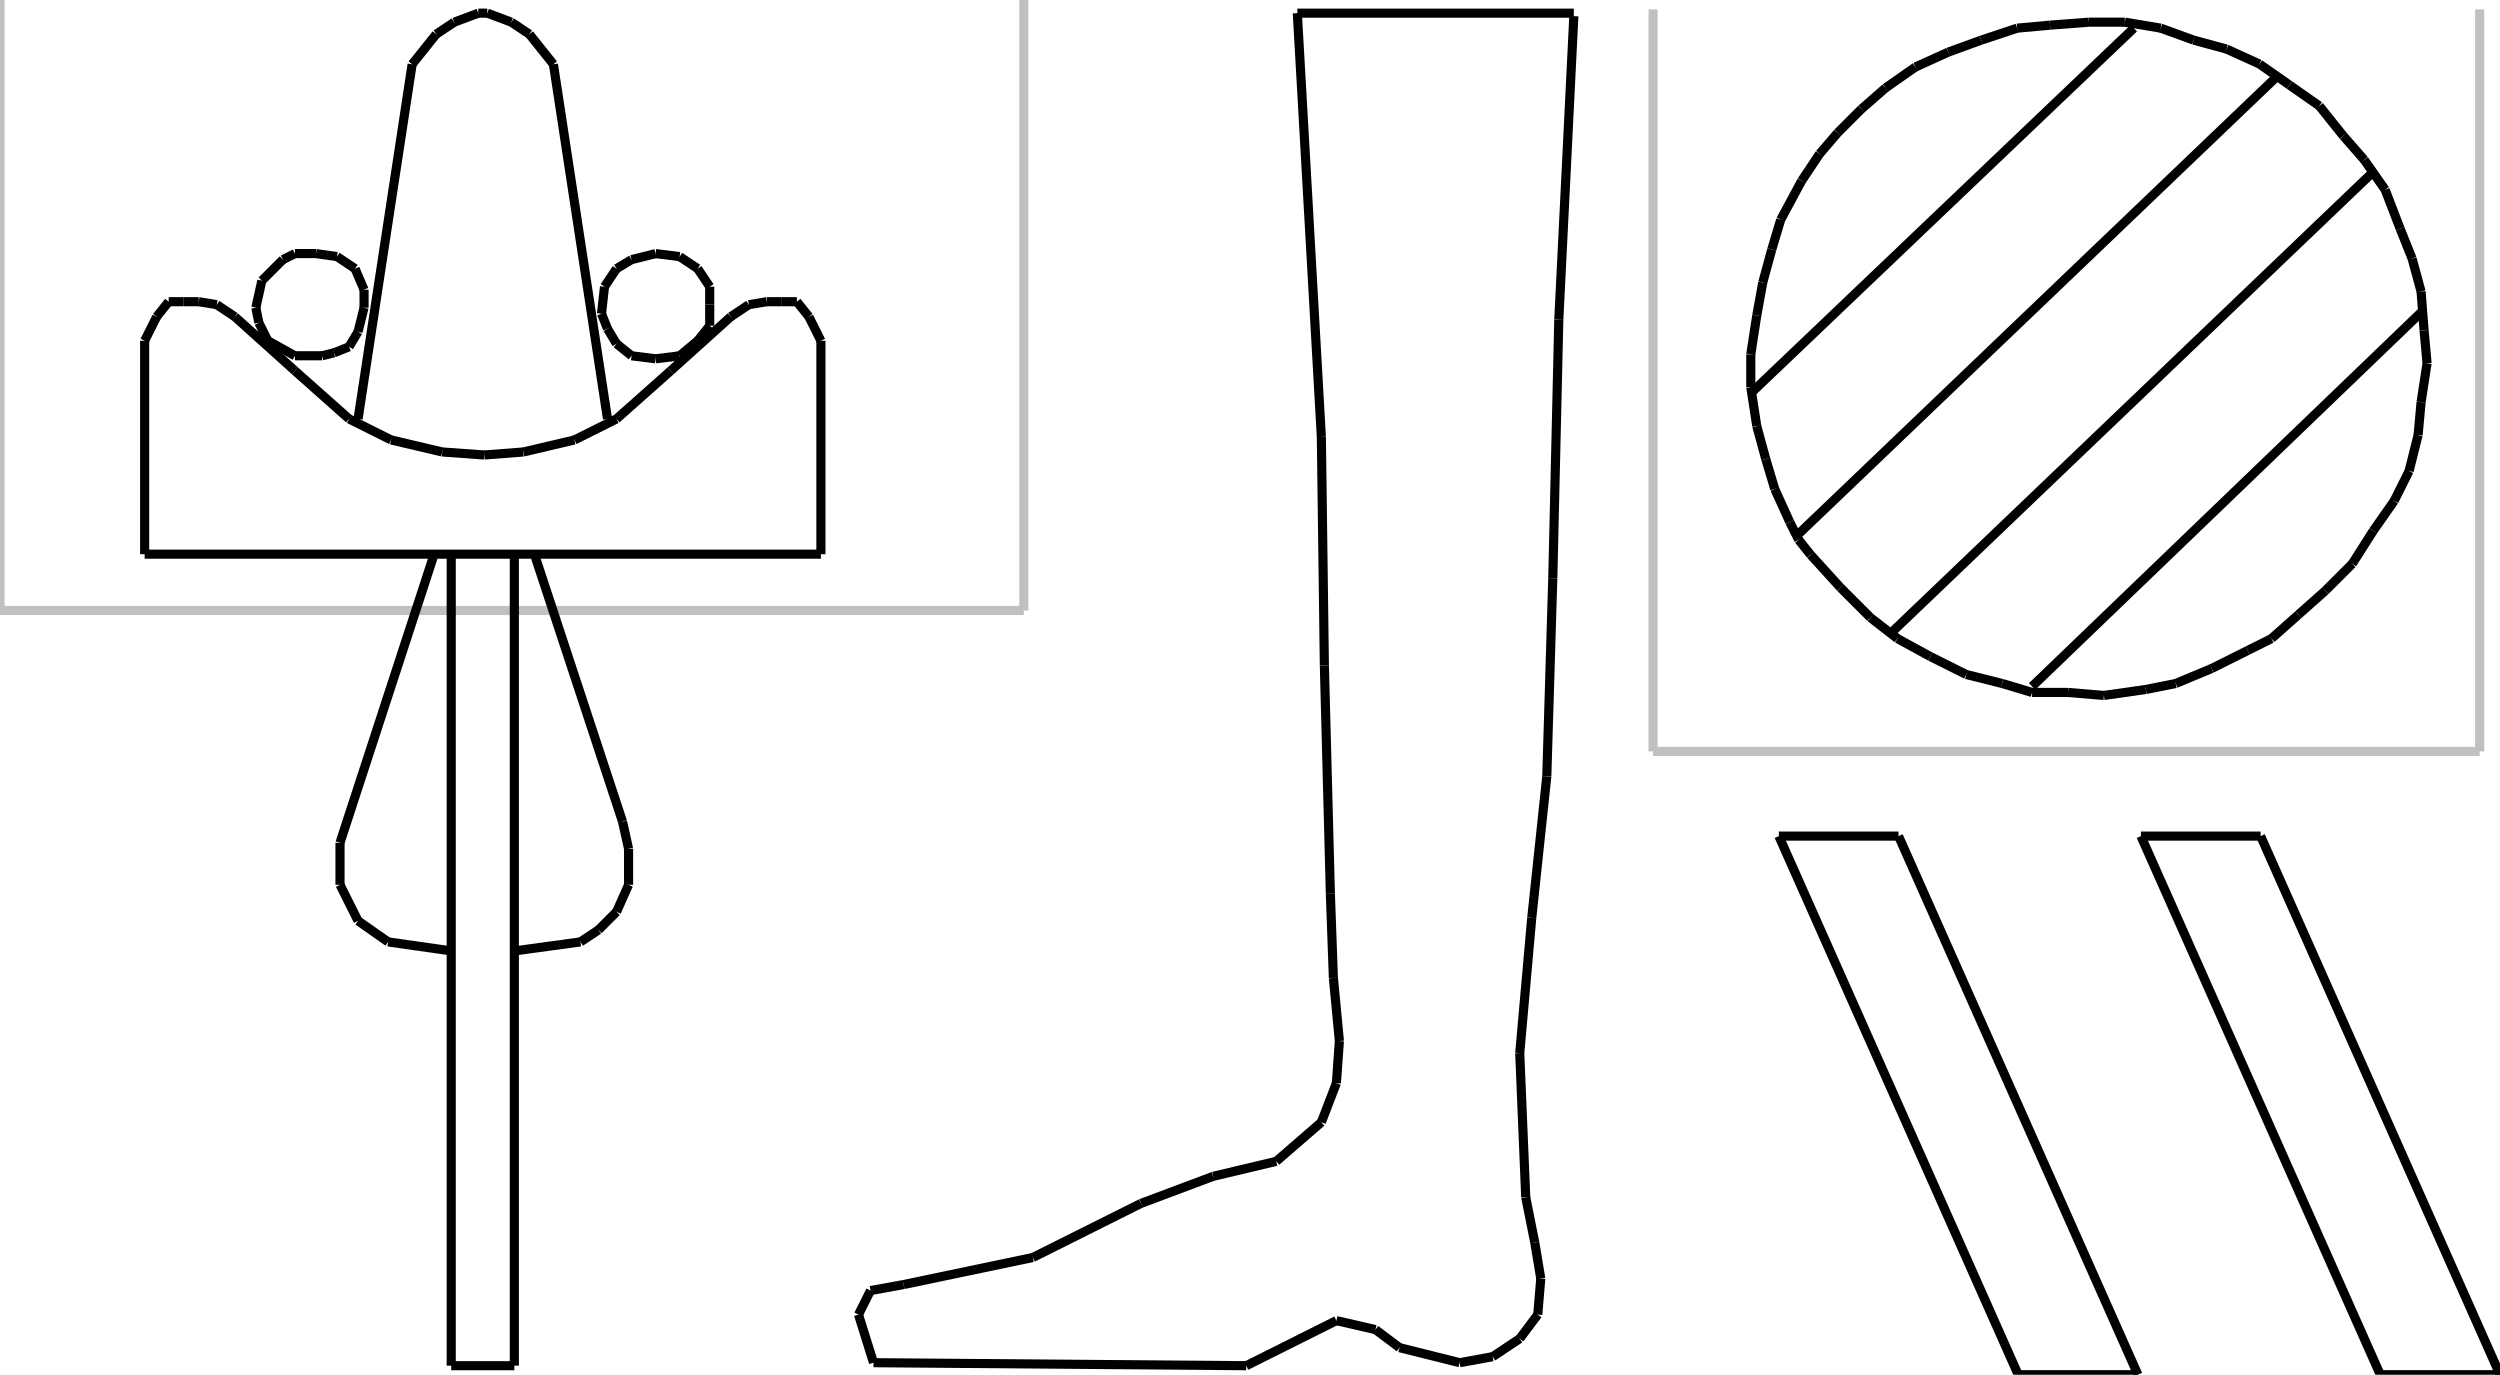 <?xml version="1.0" encoding="iso-8859-1"?>
<!-- Generator: Adobe Illustrator 16.0.1, SVG Export Plug-In . SVG Version: 6.00 Build 0)  -->
<!DOCTYPE svg PUBLIC "-//W3C//DTD SVG 1.1//EN" "http://www.w3.org/Graphics/SVG/1.1/DTD/svg11.dtd">
<svg version="1.1" id="Ebene_1" xmlns="http://www.w3.org/2000/svg" xmlns:xlink="http://www.w3.org/1999/xlink" x="0px" y="0px"
	 width="273.77px" height="150.542px" viewBox="0 0 273.77 150.542" style="enable-background:new 0 0 273.77 150.542;"
	 xml:space="preserve">
<g>
	<line style="fill:none;stroke:#C0C0C0;stroke-linejoin:bevel;stroke-miterlimit:10;" x1="0" y1="0" x2="0" y2="66.857"/>
	
		<line style="fill:none;stroke:#C0C0C0;stroke-linejoin:bevel;stroke-miterlimit:10;" x1="0" y1="66.857" x2="112.114" y2="66.857"/>
	
		<line style="fill:none;stroke:#C0C0C0;stroke-linejoin:bevel;stroke-miterlimit:10;" x1="112.114" y1="66.857" x2="112.114" y2="0"/>
	
		<line style="fill:none;stroke:#C0C0C0;stroke-linejoin:bevel;stroke-miterlimit:10;" x1="181.028" y1="1.029" x2="181.028" y2="82.286"/>
	
		<line style="fill:none;stroke:#C0C0C0;stroke-linejoin:bevel;stroke-miterlimit:10;" x1="181.028" y1="82.286" x2="271.543" y2="82.286"/>
	
		<line style="fill:none;stroke:#C0C0C0;stroke-linejoin:bevel;stroke-miterlimit:10;" x1="271.543" y1="82.286" x2="271.543" y2="1.029"/>
	<line style="fill:none;stroke:#000000;stroke-miterlimit:1;" x1="172.348" y1="1.769" x2="170.701" y2="35.013"/>
	<line style="fill:none;stroke:#000000;stroke-miterlimit:1;" x1="170.701" y1="35.013" x2="170.043" y2="63.319"/>
	<line style="fill:none;stroke:#000000;stroke-miterlimit:1;" x1="170.043" y1="63.319" x2="169.385" y2="85.042"/>
	<line style="fill:none;stroke:#000000;stroke-miterlimit:1;" x1="169.385" y1="85.042" x2="167.739" y2="100.512"/>
	<line style="fill:none;stroke:#000000;stroke-miterlimit:1;" x1="167.739" y1="100.512" x2="166.423" y2="115.323"/>
	<line style="fill:none;stroke:#000000;stroke-miterlimit:1;" x1="166.423" y1="115.323" x2="167.081" y2="131.122"/>
	<line style="fill:none;stroke:#000000;stroke-miterlimit:1;" x1="167.081" y1="131.122" x2="168.068" y2="136.06"/>
	<line style="fill:none;stroke:#000000;stroke-miterlimit:1;" x1="168.068" y1="136.06" x2="168.727" y2="140.009"/>
	<line style="fill:none;stroke:#000000;stroke-miterlimit:1;" x1="168.727" y1="140.009" x2="168.397" y2="143.959"/>
	<line style="fill:none;stroke:#000000;stroke-miterlimit:1;" x1="168.397" y1="143.959" x2="166.423" y2="146.592"/>
	<line style="fill:none;stroke:#000000;stroke-miterlimit:1;" x1="166.423" y1="146.592" x2="163.46" y2="148.567"/>
	<line style="fill:none;stroke:#000000;stroke-miterlimit:1;" x1="163.46" y1="148.567" x2="159.84" y2="149.226"/>
	<line style="fill:none;stroke:#000000;stroke-miterlimit:1;" x1="159.84" y1="149.226" x2="153.257" y2="147.579"/>
	<line style="fill:none;stroke:#000000;stroke-miterlimit:1;" x1="153.257" y1="147.579" x2="150.624" y2="145.604"/>
	<line style="fill:none;stroke:#000000;stroke-miterlimit:1;" x1="150.624" y1="145.604" x2="146.345" y2="144.617"/>
	<line style="fill:none;stroke:#000000;stroke-miterlimit:1;" x1="146.345" y1="144.617" x2="136.471" y2="149.555"/>
	<line style="fill:none;stroke:#000000;stroke-miterlimit:1;" x1="136.471" y1="149.555" x2="95.657" y2="149.226"/>
	<line style="fill:none;stroke:#000000;stroke-miterlimit:1;" x1="95.657" y1="149.226" x2="94.011" y2="143.959"/>
	<line style="fill:none;stroke:#000000;stroke-miterlimit:1;" x1="94.011" y1="143.959" x2="95.328" y2="141.326"/>
	<line style="fill:none;stroke:#000000;stroke-miterlimit:1;" x1="95.328" y1="141.326" x2="98.948" y2="140.668"/>
	<line style="fill:none;stroke:#000000;stroke-miterlimit:1;" x1="98.948" y1="140.668" x2="113.102" y2="137.705"/>
	<line style="fill:none;stroke:#000000;stroke-miterlimit:1;" x1="113.102" y1="137.705" x2="124.951" y2="131.78"/>
	<line style="fill:none;stroke:#000000;stroke-miterlimit:1;" x1="124.951" y1="131.78" x2="132.85" y2="128.818"/>
	<line style="fill:none;stroke:#000000;stroke-miterlimit:1;" x1="132.85" y1="128.818" x2="139.762" y2="127.173"/>
	<line style="fill:none;stroke:#000000;stroke-miterlimit:1;" x1="139.762" y1="127.173" x2="144.699" y2="122.894"/>
	<line style="fill:none;stroke:#000000;stroke-miterlimit:1;" x1="144.699" y1="122.894" x2="146.345" y2="118.615"/>
	<line style="fill:none;stroke:#000000;stroke-miterlimit:1;" x1="146.345" y1="118.615" x2="146.674" y2="114.007"/>
	<line style="fill:none;stroke:#000000;stroke-miterlimit:1;" x1="146.674" y1="114.007" x2="146.016" y2="107.095"/>
	<line style="fill:none;stroke:#000000;stroke-miterlimit:1;" x1="146.016" y1="107.095" x2="145.687" y2="97.879"/>
	<line style="fill:none;stroke:#000000;stroke-miterlimit:1;" x1="145.687" y1="97.879" x2="145.028" y2="72.864"/>
	<line style="fill:none;stroke:#000000;stroke-miterlimit:1;" x1="145.028" y1="72.864" x2="144.699" y2="47.849"/>
	<line style="fill:none;stroke:#000000;stroke-miterlimit:1;" x1="144.699" y1="47.849" x2="142.066" y2="1.44"/>
	<line style="fill:none;stroke:#000000;stroke-miterlimit:1;" x1="142.066" y1="1.44" x2="172.348" y2="1.44"/>
	<line style="fill:none;stroke:#000000;stroke-miterlimit:1;" x1="194.798" y1="91.559" x2="221.013" y2="150.542"/>
	<line style="fill:none;stroke:#000000;stroke-miterlimit:1;" x1="221.013" y1="150.542" x2="234.12" y2="150.542"/>
	<line style="fill:none;stroke:#000000;stroke-miterlimit:1;" x1="234.12" y1="150.542" x2="207.905" y2="91.559"/>
	<line style="fill:none;stroke:#000000;stroke-miterlimit:1;" x1="207.905" y1="91.559" x2="194.798" y2="91.559"/>
	<line style="fill:none;stroke:#000000;stroke-miterlimit:1;" x1="234.447" y1="91.559" x2="260.662" y2="150.542"/>
	<line style="fill:none;stroke:#000000;stroke-miterlimit:1;" x1="260.662" y1="150.542" x2="273.77" y2="150.542"/>
	<line style="fill:none;stroke:#000000;stroke-miterlimit:1;" x1="273.77" y1="150.542" x2="247.555" y2="91.559"/>
	<line style="fill:none;stroke:#000000;stroke-miterlimit:1;" x1="247.555" y1="91.559" x2="234.447" y2="91.559"/>
	<line style="fill:none;stroke:#000000;stroke-miterlimit:1;" x1="222.528" y1="75.174" x2="265.127" y2="34.213"/>
	<line style="fill:none;stroke:#000000;stroke-miterlimit:1;" x1="207.127" y1="69.275" x2="259.557" y2="19.14"/>
	<line style="fill:none;stroke:#000000;stroke-miterlimit:1;" x1="196.969" y1="58.462" x2="249.398" y2="8.326"/>
	<line style="fill:none;stroke:#000000;stroke-miterlimit:1;" x1="191.726" y1="43.061" x2="233.669" y2="3.083"/>
	<line style="fill:none;stroke:#000000;stroke-miterlimit:1;" x1="243.828" y1="5.377" x2="240.223" y2="4.394"/>
	<line style="fill:none;stroke:#000000;stroke-miterlimit:1;" x1="240.223" y1="4.394" x2="236.618" y2="3.083"/>
	<line style="fill:none;stroke:#000000;stroke-miterlimit:1;" x1="236.618" y1="3.083" x2="232.687" y2="2.428"/>
	<line style="fill:none;stroke:#000000;stroke-miterlimit:1;" x1="232.687" y1="2.428" x2="228.754" y2="2.428"/>
	<line style="fill:none;stroke:#000000;stroke-miterlimit:1;" x1="228.754" y1="2.428" x2="224.494" y2="2.755"/>
	<line style="fill:none;stroke:#000000;stroke-miterlimit:1;" x1="224.494" y1="2.755" x2="220.89" y2="3.083"/>
	<line style="fill:none;stroke:#000000;stroke-miterlimit:1;" x1="220.89" y1="3.083" x2="216.957" y2="4.394"/>
	<line style="fill:none;stroke:#000000;stroke-miterlimit:1;" x1="216.957" y1="4.394" x2="213.353" y2="5.705"/>
	<line style="fill:none;stroke:#000000;stroke-miterlimit:1;" x1="213.353" y1="5.705" x2="209.748" y2="7.343"/>
	<line style="fill:none;stroke:#000000;stroke-miterlimit:1;" x1="209.748" y1="7.343" x2="206.472" y2="9.637"/>
	<line style="fill:none;stroke:#000000;stroke-miterlimit:1;" x1="206.472" y1="9.637" x2="203.85" y2="11.931"/>
	<line style="fill:none;stroke:#000000;stroke-miterlimit:1;" x1="203.85" y1="11.931" x2="201.229" y2="14.552"/>
	<line style="fill:none;stroke:#000000;stroke-miterlimit:1;" x1="201.229" y1="14.552" x2="199.263" y2="16.846"/>
	<line style="fill:none;stroke:#000000;stroke-miterlimit:1;" x1="199.263" y1="16.846" x2="197.296" y2="19.795"/>
	<line style="fill:none;stroke:#000000;stroke-miterlimit:1;" x1="197.296" y1="19.795" x2="195.002" y2="24.055"/>
	<line style="fill:none;stroke:#000000;stroke-miterlimit:1;" x1="195.002" y1="24.055" x2="194.02" y2="27.332"/>
	<line style="fill:none;stroke:#000000;stroke-miterlimit:1;" x1="194.02" y1="27.332" x2="193.036" y2="30.936"/>
	<line style="fill:none;stroke:#000000;stroke-miterlimit:1;" x1="193.036" y1="30.936" x2="192.381" y2="34.541"/>
	<line style="fill:none;stroke:#000000;stroke-miterlimit:1;" x1="192.381" y1="34.541" x2="191.726" y2="38.801"/>
	<line style="fill:none;stroke:#000000;stroke-miterlimit:1;" x1="191.726" y1="38.801" x2="191.726" y2="42.405"/>
	<line style="fill:none;stroke:#000000;stroke-miterlimit:1;" x1="191.726" y1="42.405" x2="192.381" y2="46.665"/>
	<line style="fill:none;stroke:#000000;stroke-miterlimit:1;" x1="192.381" y1="46.665" x2="193.364" y2="50.27"/>
	<line style="fill:none;stroke:#000000;stroke-miterlimit:1;" x1="193.364" y1="50.27" x2="194.347" y2="53.546"/>
	<line style="fill:none;stroke:#000000;stroke-miterlimit:1;" x1="194.347" y1="53.546" x2="195.985" y2="57.151"/>
	<line style="fill:none;stroke:#000000;stroke-miterlimit:1;" x1="195.985" y1="57.151" x2="196.969" y2="59.117"/>
	<line style="fill:none;stroke:#000000;stroke-miterlimit:1;" x1="196.969" y1="59.117" x2="198.279" y2="60.756"/>
	<line style="fill:none;stroke:#000000;stroke-miterlimit:1;" x1="198.279" y1="60.756" x2="201.557" y2="64.36"/>
	<line style="fill:none;stroke:#000000;stroke-miterlimit:1;" x1="201.557" y1="64.36" x2="204.833" y2="67.637"/>
	<line style="fill:none;stroke:#000000;stroke-miterlimit:1;" x1="204.833" y1="67.637" x2="207.782" y2="69.931"/>
	<line style="fill:none;stroke:#000000;stroke-miterlimit:1;" x1="207.782" y1="69.931" x2="211.387" y2="71.897"/>
	<line style="fill:none;stroke:#000000;stroke-miterlimit:1;" x1="211.387" y1="71.897" x2="215.319" y2="73.863"/>
	<line style="fill:none;stroke:#000000;stroke-miterlimit:1;" x1="215.319" y1="73.863" x2="219.251" y2="74.846"/>
	<line style="fill:none;stroke:#000000;stroke-miterlimit:1;" x1="219.251" y1="74.846" x2="222.528" y2="75.829"/>
	<line style="fill:none;stroke:#000000;stroke-miterlimit:1;" x1="222.528" y1="75.829" x2="226.46" y2="75.829"/>
	<line style="fill:none;stroke:#000000;stroke-miterlimit:1;" x1="226.46" y1="75.829" x2="230.393" y2="76.157"/>
	<line style="fill:none;stroke:#000000;stroke-miterlimit:1;" x1="230.393" y1="76.157" x2="234.98" y2="75.501"/>
	<line style="fill:none;stroke:#000000;stroke-miterlimit:1;" x1="234.98" y1="75.501" x2="238.257" y2="74.846"/>
	<line style="fill:none;stroke:#000000;stroke-miterlimit:1;" x1="238.257" y1="74.846" x2="242.189" y2="73.208"/>
	<line style="fill:none;stroke:#000000;stroke-miterlimit:1;" x1="242.189" y1="73.208" x2="246.121" y2="71.242"/>
	<line style="fill:none;stroke:#000000;stroke-miterlimit:1;" x1="246.121" y1="71.242" x2="248.743" y2="69.931"/>
	<line style="fill:none;stroke:#000000;stroke-miterlimit:1;" x1="248.743" y1="69.931" x2="251.692" y2="67.31"/>
	<line style="fill:none;stroke:#000000;stroke-miterlimit:1;" x1="251.692" y1="67.31" x2="254.642" y2="64.688"/>
	<line style="fill:none;stroke:#000000;stroke-miterlimit:1;" x1="254.642" y1="64.688" x2="257.591" y2="61.739"/>
	<line style="fill:none;stroke:#000000;stroke-miterlimit:1;" x1="257.591" y1="61.739" x2="259.885" y2="58.134"/>
	<line style="fill:none;stroke:#000000;stroke-miterlimit:1;" x1="259.885" y1="58.134" x2="262.178" y2="54.857"/>
	<line style="fill:none;stroke:#000000;stroke-miterlimit:1;" x1="262.178" y1="54.857" x2="263.816" y2="51.581"/>
	<line style="fill:none;stroke:#000000;stroke-miterlimit:1;" x1="263.816" y1="51.581" x2="264.8" y2="47.648"/>
	<line style="fill:none;stroke:#000000;stroke-miterlimit:1;" x1="264.8" y1="47.648" x2="265.127" y2="44.043"/>
	<line style="fill:none;stroke:#000000;stroke-miterlimit:1;" x1="265.127" y1="44.043" x2="265.782" y2="39.784"/>
	<line style="fill:none;stroke:#000000;stroke-miterlimit:1;" x1="265.782" y1="39.784" x2="265.455" y2="36.179"/>
	<line style="fill:none;stroke:#000000;stroke-miterlimit:1;" x1="265.455" y1="36.179" x2="265.127" y2="31.919"/>
	<line style="fill:none;stroke:#000000;stroke-miterlimit:1;" x1="265.127" y1="31.919" x2="264.145" y2="28.315"/>
	<line style="fill:none;stroke:#000000;stroke-miterlimit:1;" x1="264.145" y1="28.315" x2="262.833" y2="25.038"/>
	<line style="fill:none;stroke:#000000;stroke-miterlimit:1;" x1="262.833" y1="25.038" x2="261.195" y2="20.778"/>
	<line style="fill:none;stroke:#000000;stroke-miterlimit:1;" x1="261.195" y1="20.778" x2="258.901" y2="17.501"/>
	<line style="fill:none;stroke:#000000;stroke-miterlimit:1;" x1="258.901" y1="17.501" x2="256.607" y2="14.879"/>
	<line style="fill:none;stroke:#000000;stroke-miterlimit:1;" x1="256.607" y1="14.879" x2="253.986" y2="11.603"/>
	<line style="fill:none;stroke:#000000;stroke-miterlimit:1;" x1="253.986" y1="11.603" x2="250.709" y2="9.309"/>
	<line style="fill:none;stroke:#000000;stroke-miterlimit:1;" x1="250.709" y1="9.309" x2="247.433" y2="7.015"/>
	<line style="fill:none;stroke:#000000;stroke-miterlimit:1;" x1="247.433" y1="7.015" x2="243.828" y2="5.377"/>
	<line style="fill:none;stroke:#000000;stroke-miterlimit:1;" x1="56.324" y1="60.686" x2="56.324" y2="149.555"/>
	<line style="fill:none;stroke:#000000;stroke-miterlimit:1;" x1="56.324" y1="149.555" x2="49.413" y2="149.555"/>
	<line style="fill:none;stroke:#000000;stroke-miterlimit:1;" x1="49.413" y1="149.555" x2="49.413" y2="60.686"/>
	<line style="fill:none;stroke:#000000;stroke-miterlimit:1;" x1="89.897" y1="60.686" x2="15.84" y2="60.686"/>
	<line style="fill:none;stroke:#000000;stroke-miterlimit:1;" x1="15.84" y1="60.686" x2="15.84" y2="37.316"/>
	<line style="fill:none;stroke:#000000;stroke-miterlimit:1;" x1="15.84" y1="37.316" x2="17.156" y2="34.684"/>
	<line style="fill:none;stroke:#000000;stroke-miterlimit:1;" x1="17.156" y1="34.684" x2="18.473" y2="33.038"/>
	<line style="fill:none;stroke:#000000;stroke-miterlimit:1;" x1="18.473" y1="33.038" x2="20.119" y2="33.038"/>
	<line style="fill:none;stroke:#000000;stroke-miterlimit:1;" x1="20.119" y1="33.038" x2="21.764" y2="33.038"/>
	<line style="fill:none;stroke:#000000;stroke-miterlimit:1;" x1="21.764" y1="33.038" x2="23.739" y2="33.367"/>
	<line style="fill:none;stroke:#000000;stroke-miterlimit:1;" x1="23.739" y1="33.367" x2="25.714" y2="34.684"/>
	<line style="fill:none;stroke:#000000;stroke-miterlimit:1;" x1="25.714" y1="34.684" x2="32.297" y2="40.608"/>
	<line style="fill:none;stroke:#000000;stroke-miterlimit:1;" x1="32.297" y1="40.608" x2="38.222" y2="45.875"/>
	<line style="fill:none;stroke:#000000;stroke-miterlimit:1;" x1="38.222" y1="45.875" x2="42.83" y2="48.178"/>
	<line style="fill:none;stroke:#000000;stroke-miterlimit:1;" x1="42.83" y1="48.178" x2="48.425" y2="49.495"/>
	<line style="fill:none;stroke:#000000;stroke-miterlimit:1;" x1="48.425" y1="49.495" x2="53.033" y2="49.824"/>
	<line style="fill:none;stroke:#000000;stroke-miterlimit:1;" x1="53.033" y1="49.824" x2="57.312" y2="49.495"/>
	<line style="fill:none;stroke:#000000;stroke-miterlimit:1;" x1="57.312" y1="49.495" x2="62.907" y2="48.178"/>
	<line style="fill:none;stroke:#000000;stroke-miterlimit:1;" x1="62.907" y1="48.178" x2="67.515" y2="45.875"/>
	<line style="fill:none;stroke:#000000;stroke-miterlimit:1;" x1="67.515" y1="45.875" x2="73.44" y2="40.608"/>
	<line style="fill:none;stroke:#000000;stroke-miterlimit:1;" x1="73.44" y1="40.608" x2="80.022" y2="34.684"/>
	<line style="fill:none;stroke:#000000;stroke-miterlimit:1;" x1="80.022" y1="34.684" x2="81.998" y2="33.367"/>
	<line style="fill:none;stroke:#000000;stroke-miterlimit:1;" x1="81.998" y1="33.367" x2="83.972" y2="33.038"/>
	<line style="fill:none;stroke:#000000;stroke-miterlimit:1;" x1="83.972" y1="33.038" x2="85.618" y2="33.038"/>
	<line style="fill:none;stroke:#000000;stroke-miterlimit:1;" x1="85.618" y1="33.038" x2="87.264" y2="33.038"/>
	<line style="fill:none;stroke:#000000;stroke-miterlimit:1;" x1="87.264" y1="33.038" x2="88.581" y2="34.684"/>
	<line style="fill:none;stroke:#000000;stroke-miterlimit:1;" x1="88.581" y1="34.684" x2="89.897" y2="37.316"/>
	<line style="fill:none;stroke:#000000;stroke-miterlimit:1;" x1="89.897" y1="37.316" x2="89.897" y2="60.686"/>
	<line style="fill:none;stroke:#000000;stroke-miterlimit:1;" x1="39.209" y1="45.875" x2="45.133" y2="7.036"/>
	<line style="fill:none;stroke:#000000;stroke-miterlimit:1;" x1="45.133" y1="7.036" x2="47.767" y2="3.744"/>
	<line style="fill:none;stroke:#000000;stroke-miterlimit:1;" x1="47.767" y1="3.744" x2="49.742" y2="2.428"/>
	<line style="fill:none;stroke:#000000;stroke-miterlimit:1;" x1="49.742" y1="2.428" x2="52.375" y2="1.44"/>
	<line style="fill:none;stroke:#000000;stroke-miterlimit:1;" x1="52.375" y1="1.44" x2="53.362" y2="1.44"/>
	<line style="fill:none;stroke:#000000;stroke-miterlimit:1;" x1="53.362" y1="1.44" x2="55.995" y2="2.428"/>
	<line style="fill:none;stroke:#000000;stroke-miterlimit:1;" x1="55.995" y1="2.428" x2="57.97" y2="3.744"/>
	<line style="fill:none;stroke:#000000;stroke-miterlimit:1;" x1="57.97" y1="3.744" x2="60.603" y2="7.036"/>
	<line style="fill:none;stroke:#000000;stroke-miterlimit:1;" x1="60.603" y1="7.036" x2="66.528" y2="45.875"/>
	<line style="fill:none;stroke:#000000;stroke-miterlimit:1;" x1="71.794" y1="39.292" x2="69.161" y2="38.962"/>
	<line style="fill:none;stroke:#000000;stroke-miterlimit:1;" x1="69.161" y1="38.962" x2="67.515" y2="37.646"/>
	<line style="fill:none;stroke:#000000;stroke-miterlimit:1;" x1="67.515" y1="37.646" x2="66.528" y2="36"/>
	<line style="fill:none;stroke:#000000;stroke-miterlimit:1;" x1="66.528" y1="36" x2="65.87" y2="34.354"/>
	<line style="fill:none;stroke:#000000;stroke-miterlimit:1;" x1="65.87" y1="34.354" x2="66.199" y2="31.392"/>
	<line style="fill:none;stroke:#000000;stroke-miterlimit:1;" x1="66.199" y1="31.392" x2="67.515" y2="29.417"/>
	<line style="fill:none;stroke:#000000;stroke-miterlimit:1;" x1="67.515" y1="29.417" x2="69.161" y2="28.43"/>
	<line style="fill:none;stroke:#000000;stroke-miterlimit:1;" x1="69.161" y1="28.43" x2="71.794" y2="27.771"/>
	<line style="fill:none;stroke:#000000;stroke-miterlimit:1;" x1="71.794" y1="27.771" x2="74.427" y2="28.101"/>
	<line style="fill:none;stroke:#000000;stroke-miterlimit:1;" x1="74.427" y1="28.101" x2="76.402" y2="29.417"/>
	<line style="fill:none;stroke:#000000;stroke-miterlimit:1;" x1="76.402" y1="29.417" x2="77.719" y2="31.392"/>
	<line style="fill:none;stroke:#000000;stroke-miterlimit:1;" x1="77.719" y1="31.392" x2="77.719" y2="33.367"/>
	<line style="fill:none;stroke:#000000;stroke-miterlimit:1;" x1="77.719" y1="33.367" x2="77.719" y2="35.671"/>
	<line style="fill:none;stroke:#000000;stroke-miterlimit:1;" x1="77.719" y1="35.671" x2="76.402" y2="37.316"/>
	<line style="fill:none;stroke:#000000;stroke-miterlimit:1;" x1="76.402" y1="37.316" x2="74.427" y2="38.962"/>
	<line style="fill:none;stroke:#000000;stroke-miterlimit:1;" x1="74.427" y1="38.962" x2="71.794" y2="39.292"/>
	<line style="fill:none;stroke:#000000;stroke-miterlimit:1;" x1="35.259" y1="38.962" x2="32.297" y2="38.962"/>
	<line style="fill:none;stroke:#000000;stroke-miterlimit:1;" x1="32.297" y1="38.962" x2="29.334" y2="37.316"/>
	<line style="fill:none;stroke:#000000;stroke-miterlimit:1;" x1="29.334" y1="37.316" x2="28.347" y2="35.342"/>
	<line style="fill:none;stroke:#000000;stroke-miterlimit:1;" x1="28.347" y1="35.342" x2="28.018" y2="33.696"/>
	<line style="fill:none;stroke:#000000;stroke-miterlimit:1;" x1="28.018" y1="33.696" x2="28.676" y2="30.734"/>
	<line style="fill:none;stroke:#000000;stroke-miterlimit:1;" x1="28.676" y1="30.734" x2="30.98" y2="28.43"/>
	<line style="fill:none;stroke:#000000;stroke-miterlimit:1;" x1="30.98" y1="28.43" x2="32.297" y2="27.771"/>
	<line style="fill:none;stroke:#000000;stroke-miterlimit:1;" x1="32.297" y1="27.771" x2="34.601" y2="27.771"/>
	<line style="fill:none;stroke:#000000;stroke-miterlimit:1;" x1="34.601" y1="27.771" x2="36.905" y2="28.101"/>
	<line style="fill:none;stroke:#000000;stroke-miterlimit:1;" x1="36.905" y1="28.101" x2="38.88" y2="29.417"/>
	<line style="fill:none;stroke:#000000;stroke-miterlimit:1;" x1="38.88" y1="29.417" x2="39.867" y2="31.721"/>
	<line style="fill:none;stroke:#000000;stroke-miterlimit:1;" x1="39.867" y1="31.721" x2="39.867" y2="33.696"/>
	<line style="fill:none;stroke:#000000;stroke-miterlimit:1;" x1="39.867" y1="33.696" x2="39.209" y2="36.329"/>
	<line style="fill:none;stroke:#000000;stroke-miterlimit:1;" x1="39.209" y1="36.329" x2="38.222" y2="37.975"/>
	<line style="fill:none;stroke:#000000;stroke-miterlimit:1;" x1="38.222" y1="37.975" x2="36.576" y2="38.633"/>
	<line style="fill:none;stroke:#000000;stroke-miterlimit:1;" x1="36.576" y1="38.633" x2="35.259" y2="38.962"/>
	<line style="fill:none;stroke:#000000;stroke-miterlimit:1;" x1="58.628" y1="61.015" x2="68.173" y2="89.979"/>
	<line style="fill:none;stroke:#000000;stroke-miterlimit:1;" x1="68.173" y1="89.979" x2="68.832" y2="92.941"/>
	<line style="fill:none;stroke:#000000;stroke-miterlimit:1;" x1="68.832" y1="92.941" x2="68.832" y2="96.892"/>
	<line style="fill:none;stroke:#000000;stroke-miterlimit:1;" x1="68.832" y1="96.892" x2="67.515" y2="99.854"/>
	<line style="fill:none;stroke:#000000;stroke-miterlimit:1;" x1="67.515" y1="99.854" x2="65.541" y2="101.829"/>
	<line style="fill:none;stroke:#000000;stroke-miterlimit:1;" x1="65.541" y1="101.829" x2="63.565" y2="103.146"/>
	<line style="fill:none;stroke:#000000;stroke-miterlimit:1;" x1="63.565" y1="103.146" x2="56.324" y2="104.133"/>
	<line style="fill:none;stroke:#000000;stroke-miterlimit:1;" x1="49.413" y1="104.133" x2="42.5" y2="103.146"/>
	<line style="fill:none;stroke:#000000;stroke-miterlimit:1;" x1="42.5" y1="103.146" x2="39.209" y2="100.841"/>
	<line style="fill:none;stroke:#000000;stroke-miterlimit:1;" x1="39.209" y1="100.841" x2="37.234" y2="96.892"/>
	<line style="fill:none;stroke:#000000;stroke-miterlimit:1;" x1="37.234" y1="96.892" x2="37.234" y2="92.283"/>
	<line style="fill:none;stroke:#000000;stroke-miterlimit:1;" x1="37.234" y1="92.283" x2="47.438" y2="61.015"/>
</g>
</svg>
